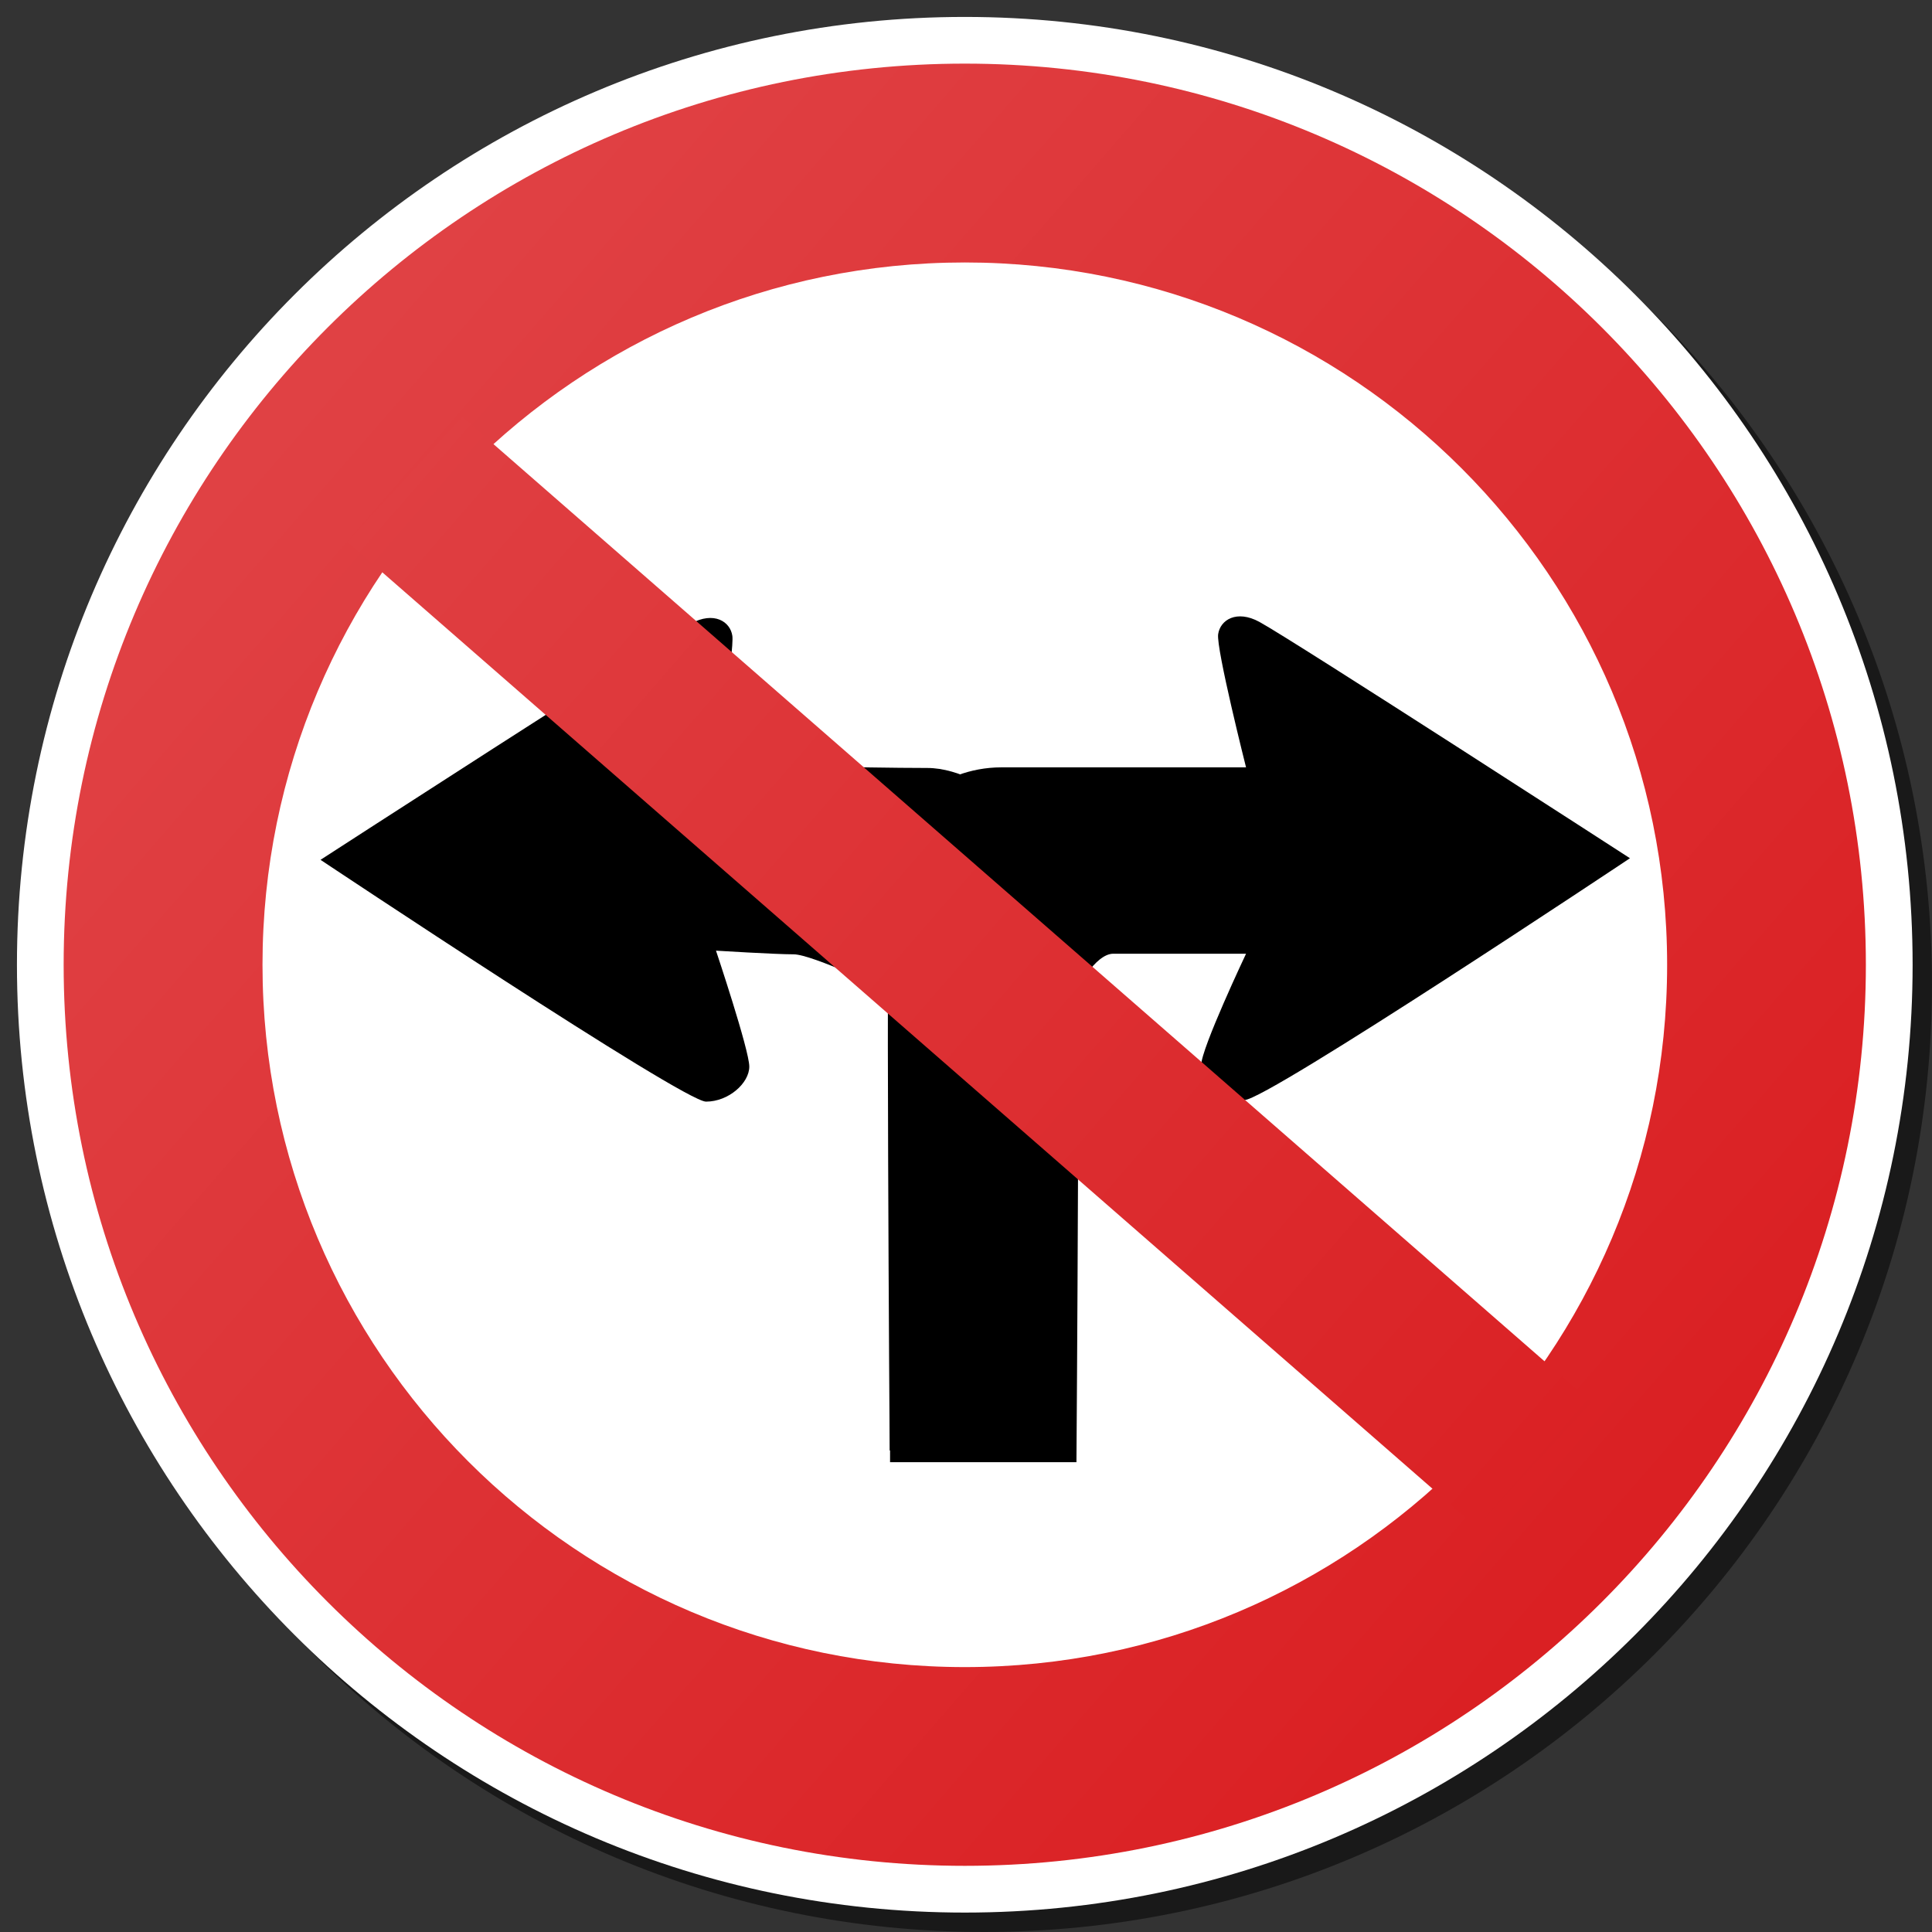 <?xml version="1.0" encoding="utf-8"?>
<!-- Generator: Adobe Illustrator 17.0.0, SVG Export Plug-In . SVG Version: 6.00 Build 0)  -->
<!DOCTYPE svg PUBLIC "-//W3C//DTD SVG 1.1//EN" "http://www.w3.org/Graphics/SVG/1.1/DTD/svg11.dtd">
<svg version="1.1" id="Layer_1" xmlns="http://www.w3.org/2000/svg" xmlns:xlink="http://www.w3.org/1999/xlink" x="0px" y="0px"
	 width="114px" height="114px" viewBox="0 0 114 114" enable-background="new 0 0 114 114" xml:space="preserve">
<rect x="0" y="0" width="114" height="114" fill="#333333" stroke="none"/>
<path fill-rule="evenodd" clip-rule="evenodd" fill-opacity="0.5" d="M58.072,2.145C88.96,2.145,114,27.185,114,58.072
	C114,88.96,88.96,114,58.072,114S2.144,88.96,2.144,58.072C2.144,27.185,27.183,2.145,58.072,2.145L58.072,2.145z"/>
<path fill-rule="evenodd" clip-rule="evenodd" fill="#FFFFFF" d="M56.928,0.999c30.888,0,55.928,25.04,55.928,55.927
	c0,30.888-25.04,55.928-55.928,55.928S1,87.814,1,56.926C1,26.039,26.039,0.999,56.928,0.999L56.928,0.999z"/>
<linearGradient id="SVGID_1_" gradientUnits="userSpaceOnUse" x1="17.91" y1="23.008" x2="98.168" y2="92.776">
	<stop  offset="0" style="stop-color:#E04144"/>
	<stop  offset="1" style="stop-color:#DA1F22"/>
</linearGradient>
<path fill-rule="evenodd" clip-rule="evenodd" fill="url(#SVGID_1_)" d="M56.928,3.754c29.365,0,53.17,23.807,53.17,53.172
	s-23.805,53.17-53.17,53.17S3.756,86.292,3.756,56.926S27.563,3.754,56.928,3.754L56.928,3.754z"/>
<path fill-rule="evenodd" clip-rule="evenodd" fill="#FFFFFF" d="M56.93,15.487c22.887,0,41.441,18.554,41.441,41.441
	S79.817,98.369,56.93,98.369c-22.887,0-41.441-18.554-41.441-41.441S34.042,15.487,56.93,15.487L56.93,15.487z"/>
<path fill-rule="evenodd" clip-rule="evenodd" d="M63.517,86.277H52.519V58.51c0,0-4.592-2.199-5.687-2.199
	c-1.094,0-4.584-0.216-4.584-0.216s1.965,5.866,1.965,6.84c0,0.972-1.217,2.068-2.554,2.068c-1.339,0-22.746-14.268-22.746-14.268
	S38.767,37.888,40.78,36.789c1.339-0.729,2.311-0.122,2.433,0.73c0.122,0.852-0.964,7.578-0.964,7.578s8.699,0.218,12.469,0.218
	c3.772,0,8.555,5.016,8.799,6.597C63.76,53.494,63.517,86.277,63.517,86.277L63.517,86.277z"/>
<path fill-rule="evenodd" clip-rule="evenodd" d="M52.497,85.584h10.998v-27.11c0,0,1.103-2.199,2.199-2.199
	c1.095,0,7.831,0,7.831,0c0,0-2.647,5.592-2.647,6.566c0,0.972,1.217,2.068,2.554,2.068c1.339,0,22.746-14.268,22.746-14.268
	c0,0-19.854-12.849-21.867-13.946c-1.339-0.73-2.311-0.122-2.433,0.729c-0.122,0.852,1.646,7.854,1.646,7.854c0,0-10.658,0-14.43,0
	c-3.77,0-6.355,2.817-6.598,4.399C52.253,51.257,52.497,85.584,52.497,85.584L52.497,85.584z"/>
<linearGradient id="SVGID_2_" gradientUnits="userSpaceOnUse" x1="18.684" y1="23.874" x2="96.988" y2="91.943">
	<stop  offset="0" style="stop-color:#E04144"/>
	<stop  offset="1" style="stop-color:#DA1F22"/>
</linearGradient>
<polygon fill-rule="evenodd" clip-rule="evenodd" fill="url(#SVGID_2_)" points="20.492,31.967 27.284,24.606 93.909,82.744 
	87.118,90.107 20.492,31.967 "/>
</svg>
